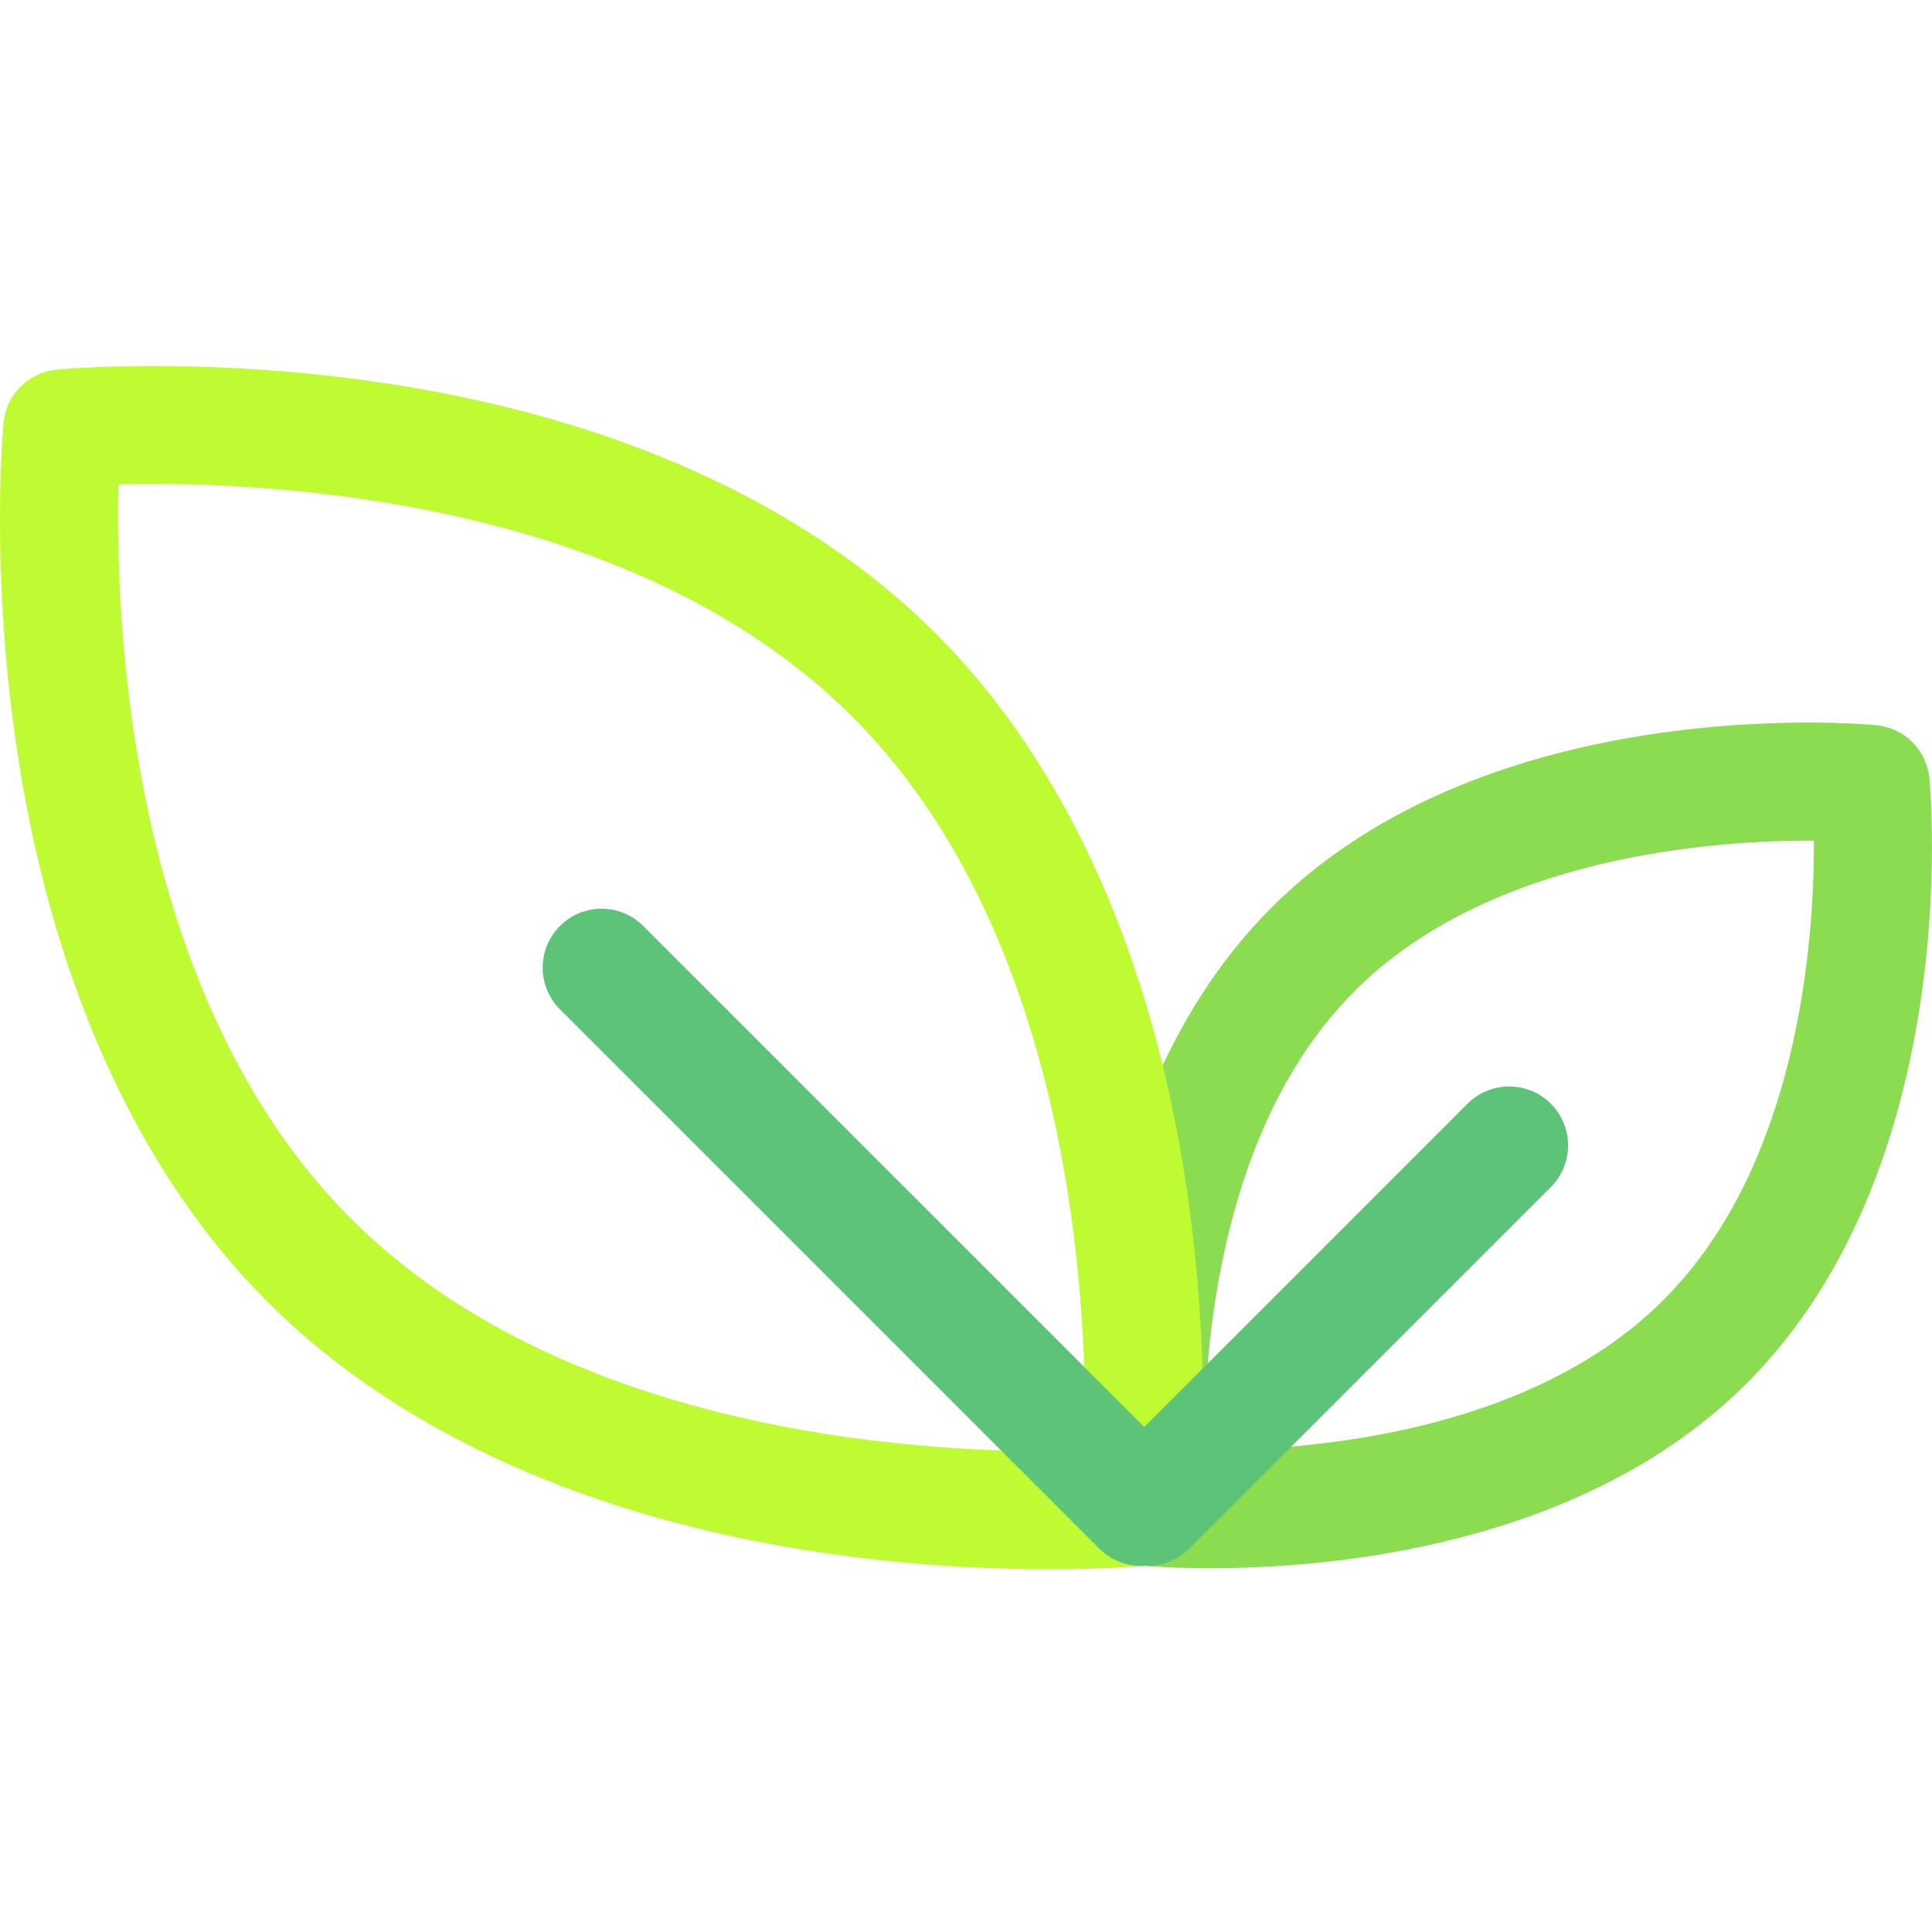 <svg height="511pt" viewBox="0 -96 512 511" width="511pt" xmlns="http://www.w3.org/2000/svg"><path d="m320.719 319.098c-10.367 0-17.059-.598-18.078-.695-7.449-.711-13.344-6.605-14.055-14.051-.398-4.176-9.105-102.852 48.355-160.312 57.461-57.461 156.141-48.754 160.312-48.355 7.445.711 13.34 6.605 14.051 14.055.398 4.172 9.105 102.848-48.355 160.309-43.387 43.387-110.273 49.051-142.23 49.051zm-1.57-31.285c.297.004.602.004.906.004 26.961 0 85.398-4.422 120.82-39.844 35.805-35.805 39.938-95.133 39.84-121.699-26.562-.102-85.883 4.031-121.695 39.844-35.961 35.957-40.016 95.184-39.871 121.695zm0 0" fill="#8cdc52"/><path d="m278.109 319.367c-15.027 0-35.539-.852-58.582-4.156-62.566-8.973-113.965-32.047-148.648-66.727-34.68-34.68-57.754-86.082-66.723-148.648-6.676-46.551-3.34-82.801-3.195-84.32.711-7.445 6.605-13.344 14.055-14.055 1.52-.145 37.77-3.48 84.32 3.195 62.566 8.969 113.969 32.043 148.648 66.727 34.68 34.68 57.754 86.082 66.727 148.645 6.672 46.555 3.34 82.801 3.191 84.324-.711 7.445-6.605 13.34-14.055 14.051-.766.074-10.398.961-25.738.965zm24.254-16.504h.012zm-270.977-270.996c-.879 35.879 2.473 135.441 61.57 194.539 59.246 59.246 158.652 62.523 194.52 61.59.879-35.879-2.473-135.441-61.57-194.539-59.242-59.246-158.641-62.523-194.52-61.59zm0 0" fill="#bffb32"/><path d="m410.984 196.004c-6.098-6.094-15.98-6.094-22.078 0l-85.66 85.668-132.777-132.777c-6.094-6.094-15.98-6.094-22.074 0-6.098 6.094-6.098 15.98 0 22.074l142.934 142.934c3.047 3.047 7.043 4.574 11.035 4.574.293 0 .586-.008.883-.027.293.02.586.027.879.027 3.996 0 7.988-1.527 11.035-4.574l95.824-95.82c6.094-6.098 6.094-15.98 0-22.078zm0 0" fill="#5dc378"/></svg>